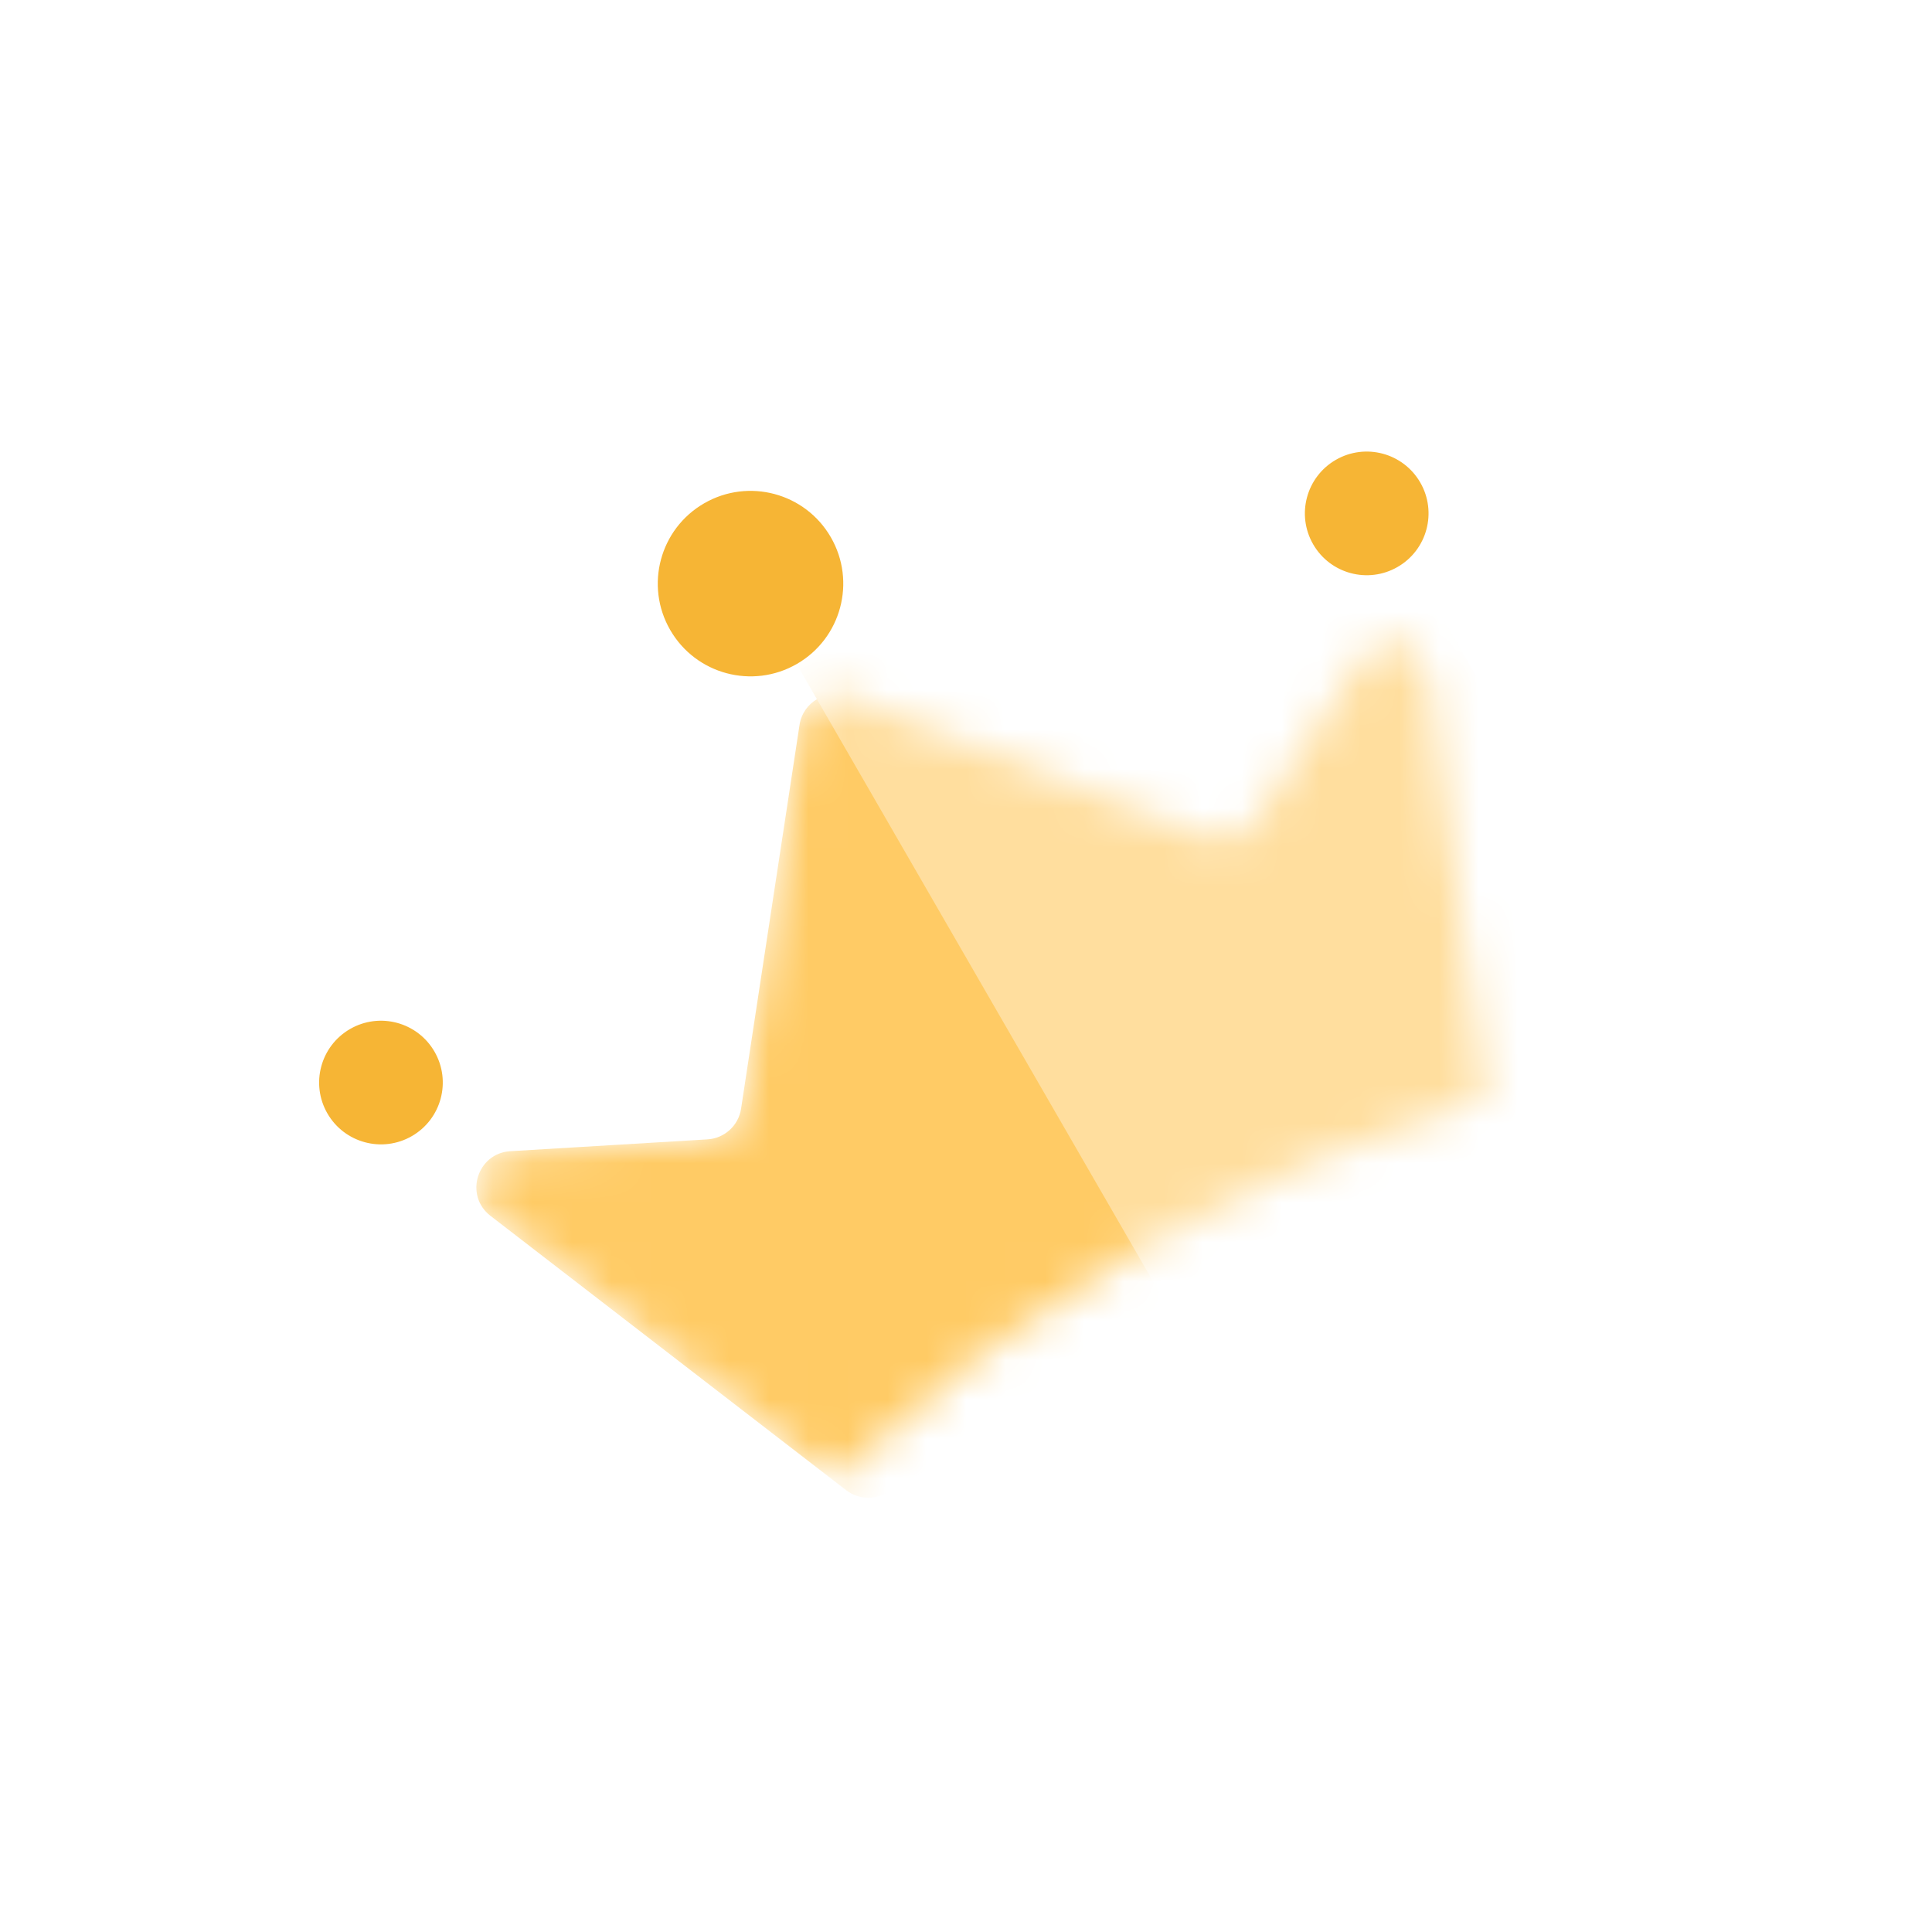 <svg xmlns="http://www.w3.org/2000/svg" width="49" height="49" viewBox="0 0 49 49" fill="none">
  <mask id="mask0_24_1639" style="mask-type:alpha" maskUnits="userSpaceOnUse" x="12" y="16" width="26" height="22">
    <path fill-rule="evenodd" clip-rule="evenodd" d="M12.944 29.197C12.099 29.248 11.769 30.32 12.44 30.837L21.104 37.52C25.745 33.119 31.39 29.767 37.66 27.842L36.219 17.108C36.107 16.268 35.014 16.018 34.547 16.725L31.787 20.905C31.549 21.265 31.091 21.41 30.689 21.253L21.517 17.67C20.97 17.456 20.366 17.805 20.278 18.385L18.795 28.12C18.73 28.547 18.375 28.871 17.944 28.897L12.944 29.197Z" fill="#D9D9D9"/>
  </mask>
  <g mask="url(#mask0_24_1639)">
    <path d="M12.44 30.837C11.769 30.32 12.099 29.248 12.944 29.197L17.944 28.897C18.375 28.871 18.73 28.547 18.795 28.12L20.278 18.385C20.366 17.805 20.97 17.456 21.517 17.67L30.689 21.253C31.091 21.411 31.549 21.265 31.787 20.905L34.547 16.725C35.014 16.018 36.107 16.269 36.22 17.108L37.735 28.4C37.784 28.768 37.606 29.129 37.285 29.315L22.479 37.863C22.157 38.049 21.755 38.022 21.461 37.795L12.44 30.837Z" fill="#FFCB65"/>
    <rect x="19.871" y="16.265" width="14.774" height="24.623" transform="rotate(-30 19.871 16.265)" fill="#FFDE9E"/>
  </g>
  <circle cx="19.035" cy="14.802" r="2.352" transform="rotate(-30 19.035 14.802)" fill="#F6B535"/>
  <circle cx="9.662" cy="27.456" r="1.568" transform="rotate(-30 9.662 27.456)" fill="#F6B535"/>
  <circle cx="34.663" cy="13.021" r="1.568" transform="rotate(-30 34.663 13.021)" fill="#F6B535"/>
</svg>